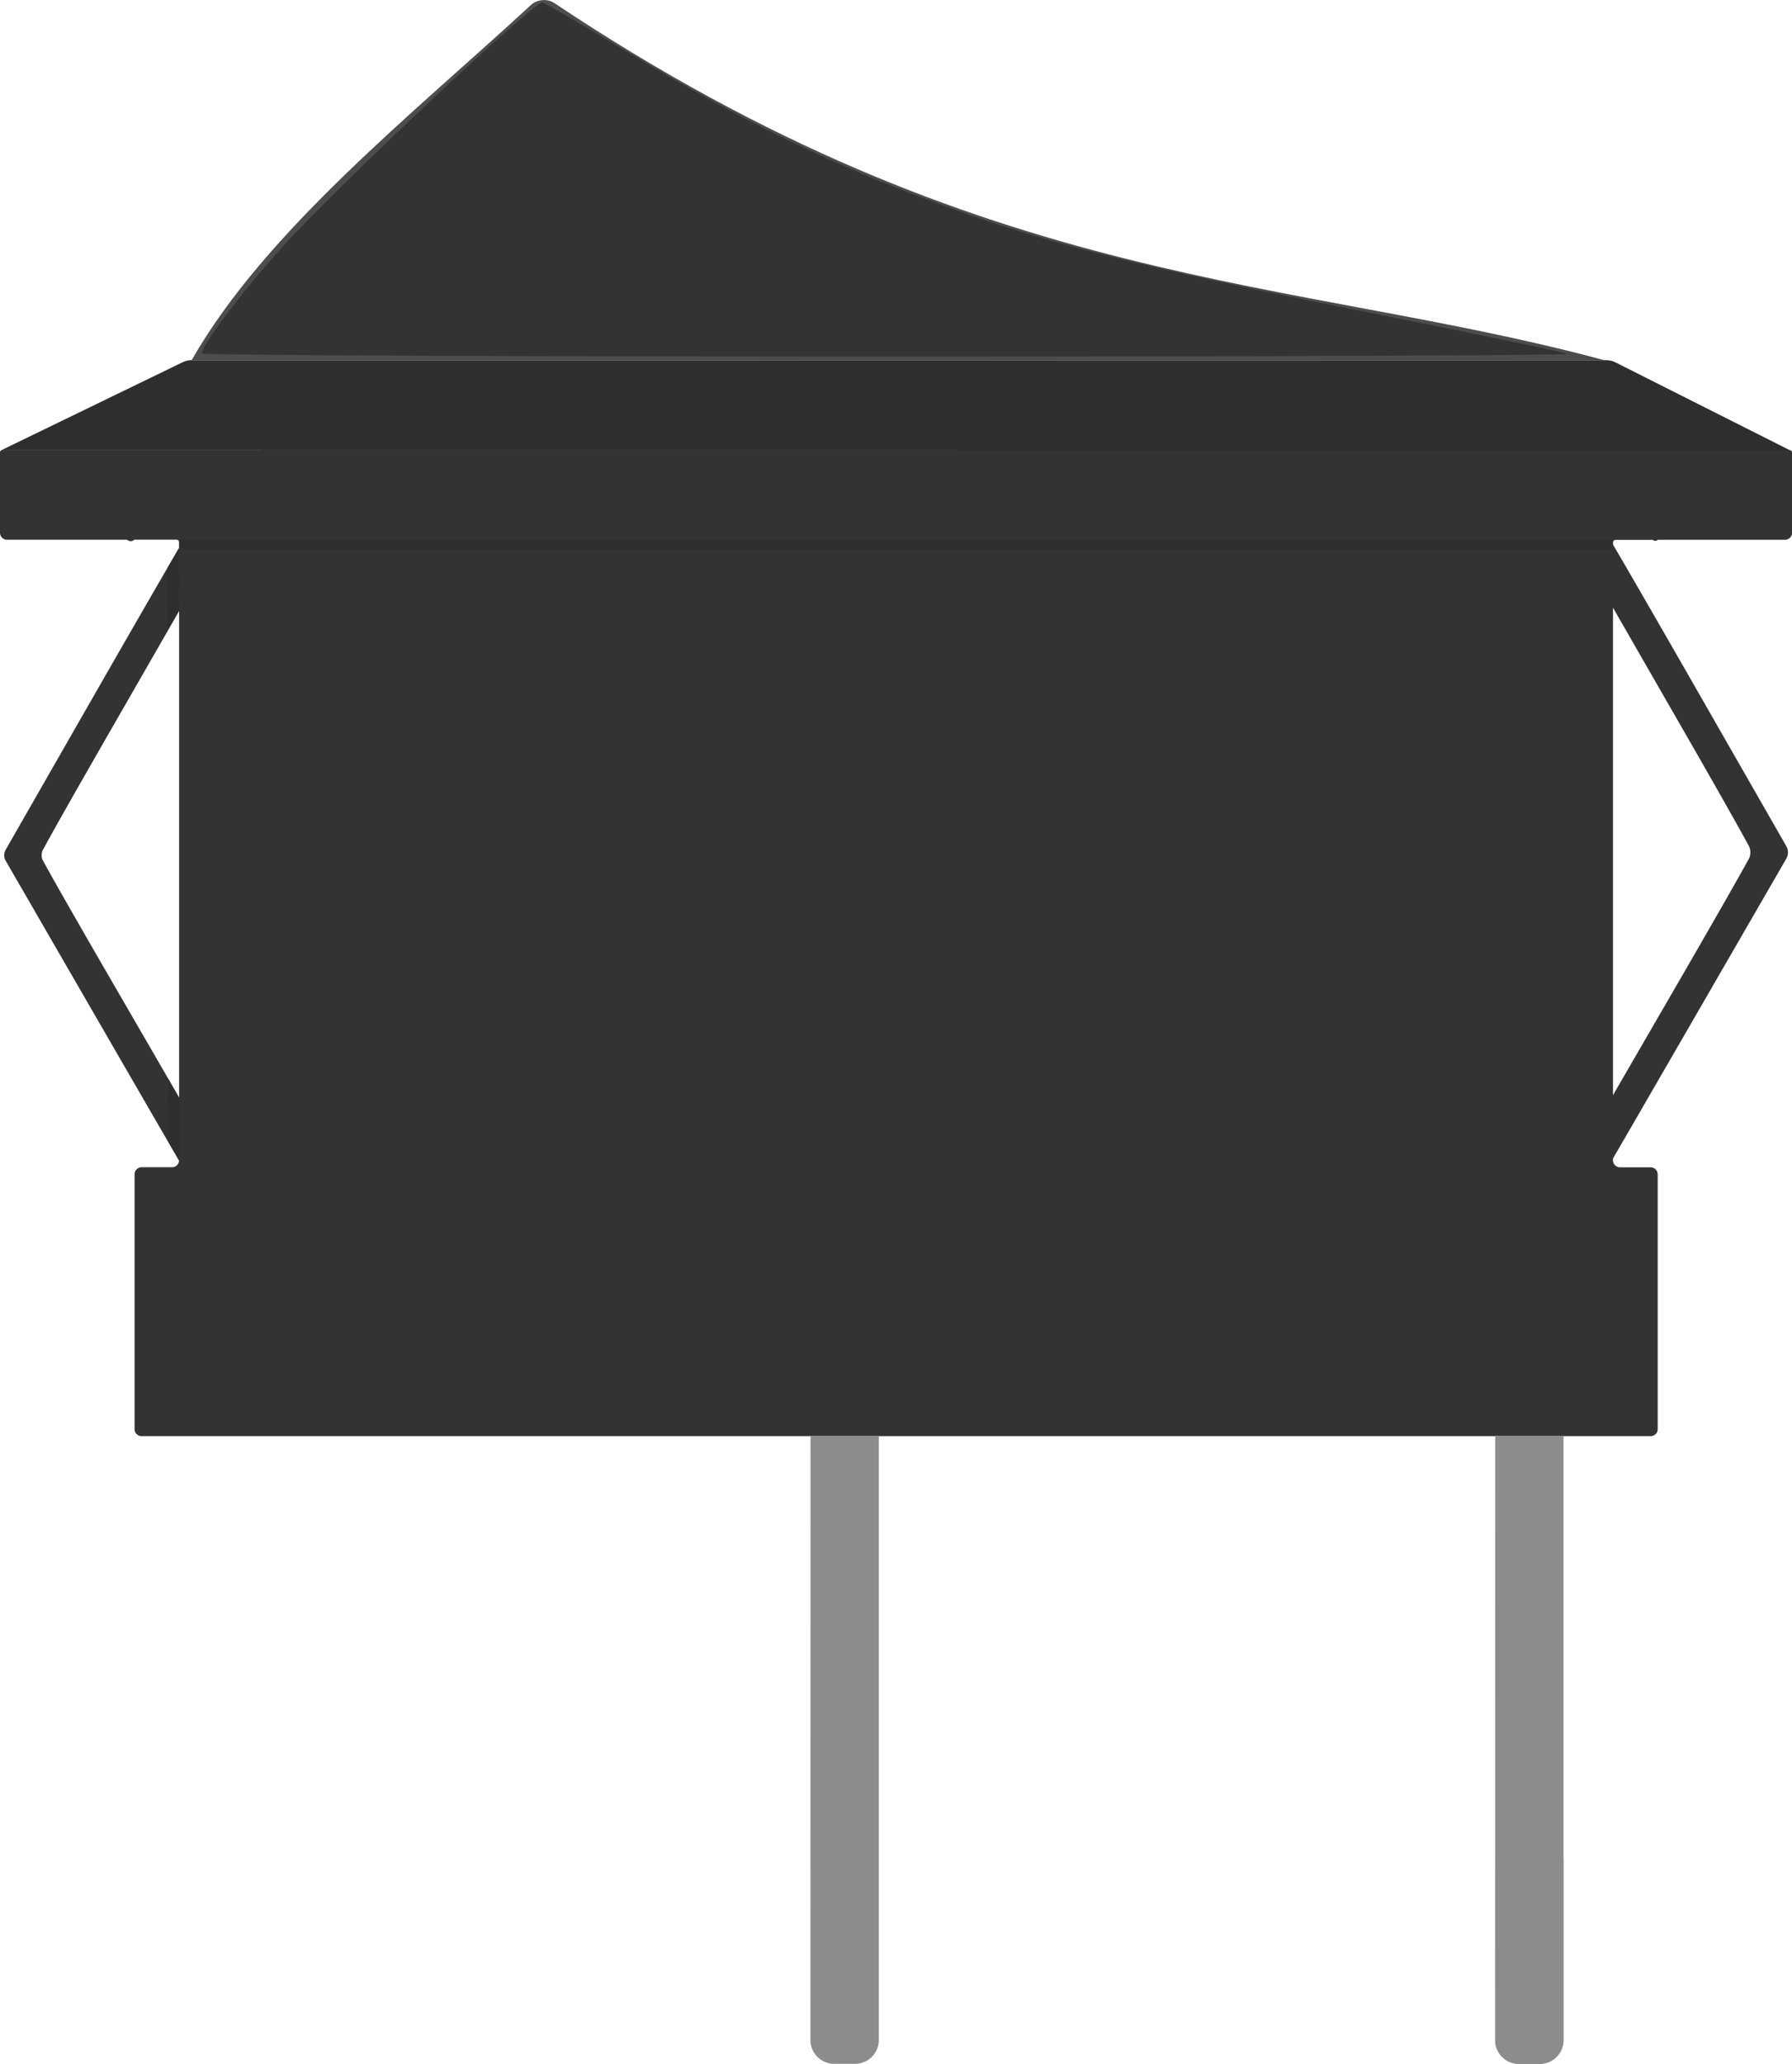 <?xml version="1.0" encoding="UTF-8" standalone="no"?>
<!-- Created with Inkscape (http://www.inkscape.org/) -->

<svg
   width="20mm"
   height="23.022mm"
   viewBox="0 0 20 23.022"
   version="1.1"
   id="svg5"
   inkscape:version="1.2.2 (b0a8486, 2022-12-01)"
   sodipodi:docname="button.svg"
   xmlns:inkscape="http://www.inkscape.org/namespaces/inkscape"
   xmlns:sodipodi="http://sodipodi.sourceforge.net/DTD/sodipodi-0.dtd"
   xmlns="http://www.w3.org/2000/svg"
   xmlns:svg="http://www.w3.org/2000/svg"
   xmlns:rdf="http://www.w3.org/1999/02/22-rdf-syntax-ns#"
   xmlns:cc="http://creativecommons.org/ns#">
  <sodipodi:namedview
     id="namedview7"
     pagecolor="#ffffff"
     bordercolor="#000000"
     borderopacity="0.25"
     inkscape:showpageshadow="2"
     inkscape:pageopacity="0"
     inkscape:pagecheckerboard="false"
     inkscape:deskcolor="#d1d1d1"
     inkscape:document-units="mm"
     showgrid="false"
     showguides="true"
     inkscape:zoom="5.8889272"
     inkscape:cx="13.499912"
     inkscape:cy="37.018627"
     inkscape:window-width="1792"
     inkscape:window-height="1016"
     inkscape:window-x="0"
     inkscape:window-y="26"
     inkscape:window-maximized="0"
     inkscape:current-layer="layer1"
     showborder="false" />
  <defs
     id="defs2">
    <inkscape:path-effect
       effect="fillet_chamfer"
       id="path-effect16076"
       is_visible="true"
       lpeversion="1"
       nodesatellites_param="F,0,0,1,0,0,0,1 @ F,0,0,1,0,0,0,1 @ F,0,0,1,0,0,0,1 @ F,0,0,1,0,0.06,0,1 @ F,0,0,1,0,0,0,1 @ F,0,0,1,0,0,0,1 @ F,0,0,1,0,0,0,1 @ F,0,0,1,0,0,0,1 @ F,0,0,1,0,0,0,1 @ F,0,0,1,0,0.071,0,1 @ F,0,0,1,0,0,0,1 @ F,0,0,1,0,0,0,1 @ F,0,0,1,0,0,0,1"
       unit="px"
       method="auto"
       mode="F"
       radius="0"
       chamfer_steps="1"
       flexible="false"
       use_knot_distance="true"
       apply_no_radius="true"
       apply_with_radius="true"
       only_selected="false"
       hide_knots="false" />
    <inkscape:path-effect
       effect="fillet_chamfer"
       id="path-effect16074"
       is_visible="true"
       lpeversion="1"
       nodesatellites_param="F,0,0,1,0,0,0,1 @ F,0,0,1,0,0,0,1 @ F,0,0,1,0,0,0,1 @ F,0,0,1,0,0.078,0,1 @ F,0,0,1,0,0,0,1 @ F,0,0,1,0,0,0,1 @ F,0,0,1,0,0,0,1 @ F,0,0,1,0,0,0,1 @ F,0,0,1,0,0,0,1 @ F,0,0,1,0,0.082,0,1 @ F,0,0,1,0,0,0,1 @ F,0,0,1,0,0,0,1 @ F,0,0,1,0,0,0,1"
       unit="px"
       method="auto"
       mode="F"
       radius="0"
       chamfer_steps="1"
       flexible="false"
       use_knot_distance="true"
       apply_no_radius="true"
       apply_with_radius="true"
       only_selected="false"
       hide_knots="false" />
    <inkscape:path-effect
       effect="fillet_chamfer"
       id="path-effect15042"
       is_visible="true"
       lpeversion="1"
       nodesatellites_param="F,0,0,1,0,0,0,1 @ F,0,0,1,0,0,0,1 @ F,0,0,1,0,0.163,0,1"
       unit="px"
       method="auto"
       mode="F"
       radius="1"
       chamfer_steps="1"
       flexible="false"
       use_knot_distance="true"
       apply_no_radius="true"
       apply_with_radius="true"
       only_selected="false"
       hide_knots="false" />
    <inkscape:path-effect
       effect="fillet_chamfer"
       id="path-effect14984"
       is_visible="true"
       lpeversion="1"
       nodesatellites_param="F,0,0,1,0,0,0,1 @ F,0,0,1,0,0.053,0,1 @ F,0,0,1,0,0.053,0,1 @ F,0,0,1,0,0,0,1"
       unit="px"
       method="auto"
       mode="F"
       radius="0.2"
       chamfer_steps="1"
       flexible="false"
       use_knot_distance="true"
       apply_no_radius="true"
       apply_with_radius="true"
       only_selected="false"
       hide_knots="false" />
    <filter
       id="selectable_hidder_filter"
       width="1"
       height="1"
       x="0"
       y="0"
       style="color-interpolation-filters:sRGB"
       inkscape:label="LPE boolean visibility">
      <feComposite
         id="boolops_hidder_primitive"
         result="composite1"
         operator="arithmetic"
         in2="SourceGraphic"
         in="BackgroundImage"
         k1="0"
         k2="0"
         k3="0"
         k4="0" />
    </filter>
    <inkscape:path-effect
       effect="bool_op"
       operand-path=""
       id="path-effect14980"
       is_visible="true"
       lpeversion="1"
       operation="union"
       swap-operands="false"
       filltype-this="from-curve"
       filter=""
       filltype-operand="from-curve" />
    <inkscape:path-effect
       effect="fillet_chamfer"
       id="path-effect14978"
       is_visible="true"
       lpeversion="1"
       nodesatellites_param="F,0,0,1,0,0.017,0,1 @ F,0,0,1,0,0.079,0,1 @ F,0,0,1,0,0.079,0,1 @ F,0,0,1,0,0.079,0,1 @ F,0,0,1,0,0.028,0,1 @ F,0,0,1,0,0.079,0,1 @ F,0,0,1,0,0.079,0,1 @ F,0,0,1,0,0.079,0,1 @ F,0,0,1,0,0.079,0,1 @ F,0,0,1,0,0.079,0,1 @ F,0,0,1,0,0.079,0,1 @ F,0,0,1,0,0.029,0,1 @ F,0,0,1,0,0.054,0,1 @ F,0,0,1,0,0.079,0,1 @ F,0,0,1,0,0.079,0,1 @ F,0,0,1,0,0.025,0,1"
       unit="px"
       method="auto"
       mode="F"
       radius="0"
       chamfer_steps="1"
       flexible="false"
       use_knot_distance="true"
       apply_no_radius="true"
       apply_with_radius="true"
       only_selected="false"
       hide_knots="false" />
    <inkscape:path-effect
       effect="fillet_chamfer"
       id="path-effect14958"
       is_visible="true"
       lpeversion="1"
       nodesatellites_param="F,0,0,1,0,0,0,1 @ F,0,0,1,0,0,0,1 @ F,0,0,1,0,0.265,0,1 @ F,0,0,1,0,0.265,0,1"
       unit="px"
       method="auto"
       mode="F"
       radius="1"
       chamfer_steps="1"
       flexible="false"
       use_knot_distance="true"
       apply_no_radius="true"
       apply_with_radius="true"
       only_selected="false"
       hide_knots="false" />
    <inkscape:path-effect
       effect="fillet_chamfer"
       id="path-effect14901"
       is_visible="true"
       lpeversion="1"
       nodesatellites_param="F,0,0,1,0,0,0,1 @ F,0,0,1,0,0,0,1 @ F,0,0,1,0,0.265,0,1 @ F,0,0,1,0,0.265,0,1"
       unit="px"
       method="auto"
       mode="F"
       radius="1"
       chamfer_steps="1"
       flexible="false"
       use_knot_distance="true"
       apply_no_radius="true"
       apply_with_radius="true"
       only_selected="false"
       hide_knots="false" />
    <inkscape:path-effect
       effect="fillet_chamfer"
       id="path-effect14899"
       is_visible="true"
       lpeversion="1"
       nodesatellites_param="F,0,0,1,0,0,0,1 @ F,0,0,1,0,0,0,1 @ F,0,0,1,0,0.265,0,1 @ F,0,0,1,0,0.265,0,1"
       unit="px"
       method="auto"
       mode="F"
       radius="1"
       chamfer_steps="1"
       flexible="false"
       use_knot_distance="true"
       apply_no_radius="true"
       apply_with_radius="true"
       only_selected="false"
       hide_knots="false" />
    <inkscape:path-effect
       effect="fillet_chamfer"
       id="path-effect14896"
       is_visible="true"
       lpeversion="1"
       nodesatellites_param="F,0,0,1,0,0.265,0,1 @ F,0,0,1,0,0.265,0,1 @ F,0,0,1,0,0.265,0,1 @ F,0,0,1,0,0.265,0,1"
       unit="px"
       method="auto"
       mode="F"
       radius="1"
       chamfer_steps="1"
       flexible="false"
       use_knot_distance="true"
       apply_no_radius="true"
       apply_with_radius="true"
       only_selected="false"
       hide_knots="false" />
    <inkscape:path-effect
       effect="bspline"
       id="path-effect1585"
       is_visible="true"
       lpeversion="1"
       weight="33.333"
       steps="2"
       helper_size="0"
       apply_no_weight="true"
       apply_with_weight="true"
       only_selected="false" />
  </defs>
  <g
     inkscape:label="breadboard"
     inkscape:groupmode="layer"
     id="layer1"
     style="display:inline;image-rendering:auto"
     transform="translate(-38.5,-105.978)">
    <path
       id="rect180"
       style="fill:#333333;stroke-width:0.1"
       d="m 38.5,111.017 v 0.903 a 0.079,0.079 45 0 0 0.079,0.079 H 39.919 a 0.056,0.056 179.632 0 0 0.079,-5.1e-4 h 0.473 a 0.028,0.028 45 0 1 0.028,0.028 v 6.893 a 0.079,0.079 135 0 1 -0.079,0.079 h -0.339 a 0.079,0.079 135 0 0 -0.079,0.079 v 2.842 a 0.079,0.079 45 0 0 0.079,0.079 h 16.841 a 0.079,0.079 135 0 0 0.079,-0.079 v -2.841 a 0.079,0.079 45 0 0 -0.079,-0.079 h -0.341 a 0.079,0.079 45 0 1 -0.079,-0.079 v -6.891 a 0.029,0.029 135 0 1 0.029,-0.029 h 0.417 a 0.038,0.038 178.934 0 0 0.054,-10e-4 h 1.42 a 0.079,0.079 135 0 0 0.079,-0.079 v -0.895 a 0.025,0.025 45 0 0 -0.025,-0.025 l -19.957,-4e-5 a 0.017,0.017 135 0 0 -0.017,0.017 z"
       inkscape:path-effect="#path-effect14978"
       inkscape:original-d="m 38.499976,110.99994 v 0.99994 h 1.498099 v -5.1e-4 h 0.500228 v 7.00008 h -0.498161 v 3.00034 h 16.999996 v -2.9993 h -0.499711 v -6.99957 h 0.499711 v -10e-4 h 1.49965 v -0.99994 z" />
    <path
       style="fill:#2e2e2e;fill-opacity:1;stroke-width:0.265"
       d="m 38.513,111.001 2.025,-0.982 a 0.23,0.23 167.067 0 1 0.101,-0.023 l 15.791,3.7e-4 a 0.223,0.223 13.36 0 1 0.1,0.024 l 1.95,0.982"
       id="path448"
       sodipodi:nodetypes="cccc"
       inkscape:path-effect="#path-effect14984"
       inkscape:original-d="m 38.513436,111.00103 2.072612,-1.00499 15.896746,3.7e-4 1.997461,1.00543" />
    <path
       style="fill:#2e2e2e;fill-opacity:1;stroke-width:0.01"
       d="m 40.499,112.054 v -0.051 h 8.001 8.001 v 0.051 0.051 h -8.001 -8.001 z"
       id="path1581" />
    <path
       id="connector1"
       style="fill:#8c8c8c;stroke-width:0.177"
       inkscape:label="pin1"
       d="m 55.188,122 h 0.762 v 6.735 A 0.265,0.265 135 0 1 55.685,129 h -0.233 a 0.265,0.265 45 0 1 -0.265,-0.265 z"
       inkscape:path-effect="#path-effect14899"
       inkscape:original-d="m 55.187653,122 h 0.762 v 7 h -0.762 z" />
    <path
       id="connector1-2"
       style="fill:#8c8c8c;stroke-width:0.177"
       inkscape:label="pin0"
       d="m 47.546,122 h 0.762 v 6.735 A 0.265,0.265 135 0 1 48.043,129 h -0.233 a 0.265,0.265 45 0 1 -0.265,-0.265 z"
       inkscape:path-effect="#path-effect14958"
       inkscape:original-d="m 47.545948,122 h 0.762 v 7 h -0.762 z" />
    <path
       id="path14865"
       style="fill:#8c8c8c;stroke-width:0.264"
       inkscape:label="connector1"
       d="m 55.452,126.46 h 0.233 a 0.265,0.265 45 0 1 0.265,0.265 l 0,2.011 a 0.265,0.265 135 0 1 -0.265,0.265 h -0.233 a 0.265,0.265 45 0 1 -0.265,-0.265 v -2.011 a 0.265,0.265 135 0 1 0.265,-0.265 z"
       sodipodi:nodetypes="ccccc"
       inkscape:path-effect="#path-effect14896"
       inkscape:original-d="m 55.187174,126.46002 h 0.762 v 2.54 h -0.762 z" />
    <path
       style="fill:#8c8c8c;fill-opacity:1;stroke-width:0.264"
       id="rect14458-8"
       width="0.762"
       height="2.54"
       x="47.546"
       y="126.459"
       inkscape:label="connector0"
       inkscape:path-effect="#path-effect14901"
       d="m 47.546,126.459 h 0.762 v 2.275 a 0.265,0.265 135 0 1 -0.265,0.265 h -0.233 a 0.265,0.265 45 0 1 -0.265,-0.265 z"
       sodipodi:type="rect" />
    <path
       style="fill:#4d4d4d;fill-opacity:1;stroke-width:0.265"
       d="m 40.639,109.996 15.77,0.001 c -3.477,-0.938 -6.891,-0.76 -11.724,-3.986 -0.075,-0.05 -0.189,-0.041 -0.256,0.02 -1.324,1.22 -2.972,2.528 -3.79,3.965 z"
       id="path15040"
       sodipodi:nodetypes="cccccc" />
    <path
       style="fill:#333333;fill-opacity:1;stroke-width:0.233"
       d="m 8.501,16.174 c 0,-0.416 2.211,-3.263 3.949,-5.084 2.858,-2.996 10.034,-9.693 10.387,-9.693 0.074,0 1.673,0.93 3.555,2.067 5.197,3.14 9.267,5.077 14.484,6.892 3.872,1.347 7.996,2.354 16.808,4.101 4.513,0.895 8.255,1.676 8.315,1.737 0.06,0.06 -12.852,0.109 -28.694,0.109 -15.842,0 -28.803,-0.058 -28.803,-0.129 z"
       id="path15113"
       transform="matrix(0.265,0,0,0.265,38.5,105.635)" />
    <path
       style="fill:#333333;fill-opacity:1;stroke-width:0.265"
       d="m 56.525,112.107 1.958,3.384 -1.958,3.448 1.958,-3.448 z"
       id="path15167" />
    <path
       style="fill:#333333;fill-opacity:1;stroke:none;stroke-width:0.015;stroke-linecap:butt;stroke-dasharray:none;stroke-opacity:1;paint-order:normal"
       d="m 56.485,118.576 v -0.352 l 0.785,-1.355 c 0.372,-0.643 0.655,-1.139 0.75,-1.314 0.02,-0.037 0.02,-0.1 -1.14e-4,-0.138 -0.095,-0.176 -0.374,-0.671 -0.75,-1.324 l -0.785,-1.366 -6.8e-5,-0.344 c -3.8e-5,-0.189 0.004,-0.344 0.008,-0.344 0.004,2.3e-4 0.453,0.776 0.996,1.724 l 0.947,1.653 a 0.142,0.142 90.112 0 1 -2.76e-4,0.142 l -0.951,1.645 c -0.545,0.943 -0.993,1.717 -0.996,1.72 -0.002,0.002 -0.004,-0.154 -0.004,-0.347 z"
       id="path15790"
       inkscape:path-effect="#path-effect16074"
       inkscape:original-d="m 56.485039,118.57587 v -0.35168 l 0.784556,-1.35504 c 0.461216,-0.79659 0.784595,-1.36622 0.784653,-1.38215 5.5e-5,-0.0161 -0.318878,-0.5825 -0.784487,-1.39321 l -0.784585,-1.3661 -6.8e-5,-0.34424 c -3.8e-5,-0.18933 0.0036,-0.34405 0.0081,-0.34381 0.0045,2.3e-4 0.452592,0.77612 0.995729,1.72421 l 0.987521,1.72379 -0.991628,1.71544 c -0.545395,0.94349 -0.993473,1.71747 -0.995728,1.71995 -0.0022,0.002 -0.0041,-0.15374 -0.0041,-0.34716 z" />
    <path
       style="display:inline;fill:#333333;fill-opacity:1;stroke:none;stroke-width:0.015;stroke-linecap:butt;stroke-dasharray:none;stroke-opacity:1;paint-order:normal;image-rendering:auto"
       d="m 40.519,118.607 v -0.352 l -0.785,-1.355 c -0.384,-0.663 -0.673,-1.169 -0.758,-1.329 -0.015,-0.029 -0.015,-0.077 1.71e-4,-0.107 0.085,-0.161 0.371,-0.666 0.758,-1.339 l 0.785,-1.366 6.8e-5,-0.344 c 3.8e-5,-0.189 -0.004,-0.344 -0.008,-0.344 -0.004,2.3e-4 -0.453,0.776 -0.996,1.724 l -0.952,1.662 a 0.123,0.123 89.888 0 0 2.39e-4,0.123 l 0.956,1.654 c 0.545,0.943 0.993,1.717 0.996,1.72 0.002,0.002 0.004,-0.154 0.004,-0.347 z"
       id="path15790-4"
       inkscape:path-effect="#path-effect16076"
       inkscape:original-d="m 40.519477,118.60725 v -0.35168 l -0.784556,-1.35504 c -0.461216,-0.79659 -0.784595,-1.36622 -0.784653,-1.38215 -5.5e-5,-0.0161 0.318878,-0.5825 0.784487,-1.39321 l 0.784585,-1.3661 6.8e-5,-0.34424 c 3.8e-5,-0.18933 -0.0036,-0.34405 -0.0081,-0.34381 -0.0045,2.3e-4 -0.452592,0.77612 -0.995729,1.72421 l -0.987521,1.72379 0.991628,1.71544 c 0.545395,0.94349 0.993473,1.71747 0.995728,1.71995 0.0022,0.002 0.0041,-0.15374 0.0041,-0.34716 z" />
    <path
       style="display:inline;fill:#2e2e2e;fill-opacity:1;stroke-width:0.002;image-rendering:auto"
       d="m 40.38,118.522 -0.004,-0.51 0.07,0.125 0.052,0.087 0.007,0.319 -0.004,0.381 -0.063,-0.111 -0.06,-0.1 z"
       id="path1581-0"
       sodipodi:nodetypes="ccccccccc" />
    <path
       style="display:inline;fill:#2e2e2e;fill-opacity:1;stroke-width:0.002;image-rendering:auto"
       d="m 40.373,112.499 -0.004,0.51 0.07,-0.125 0.052,-0.087 0.007,-0.319 -0.004,-0.381 -0.063,0.111 -0.06,0.1 z"
       id="path1581-0-0"
       sodipodi:nodetypes="ccccccccc" />
  </g>
</svg>
